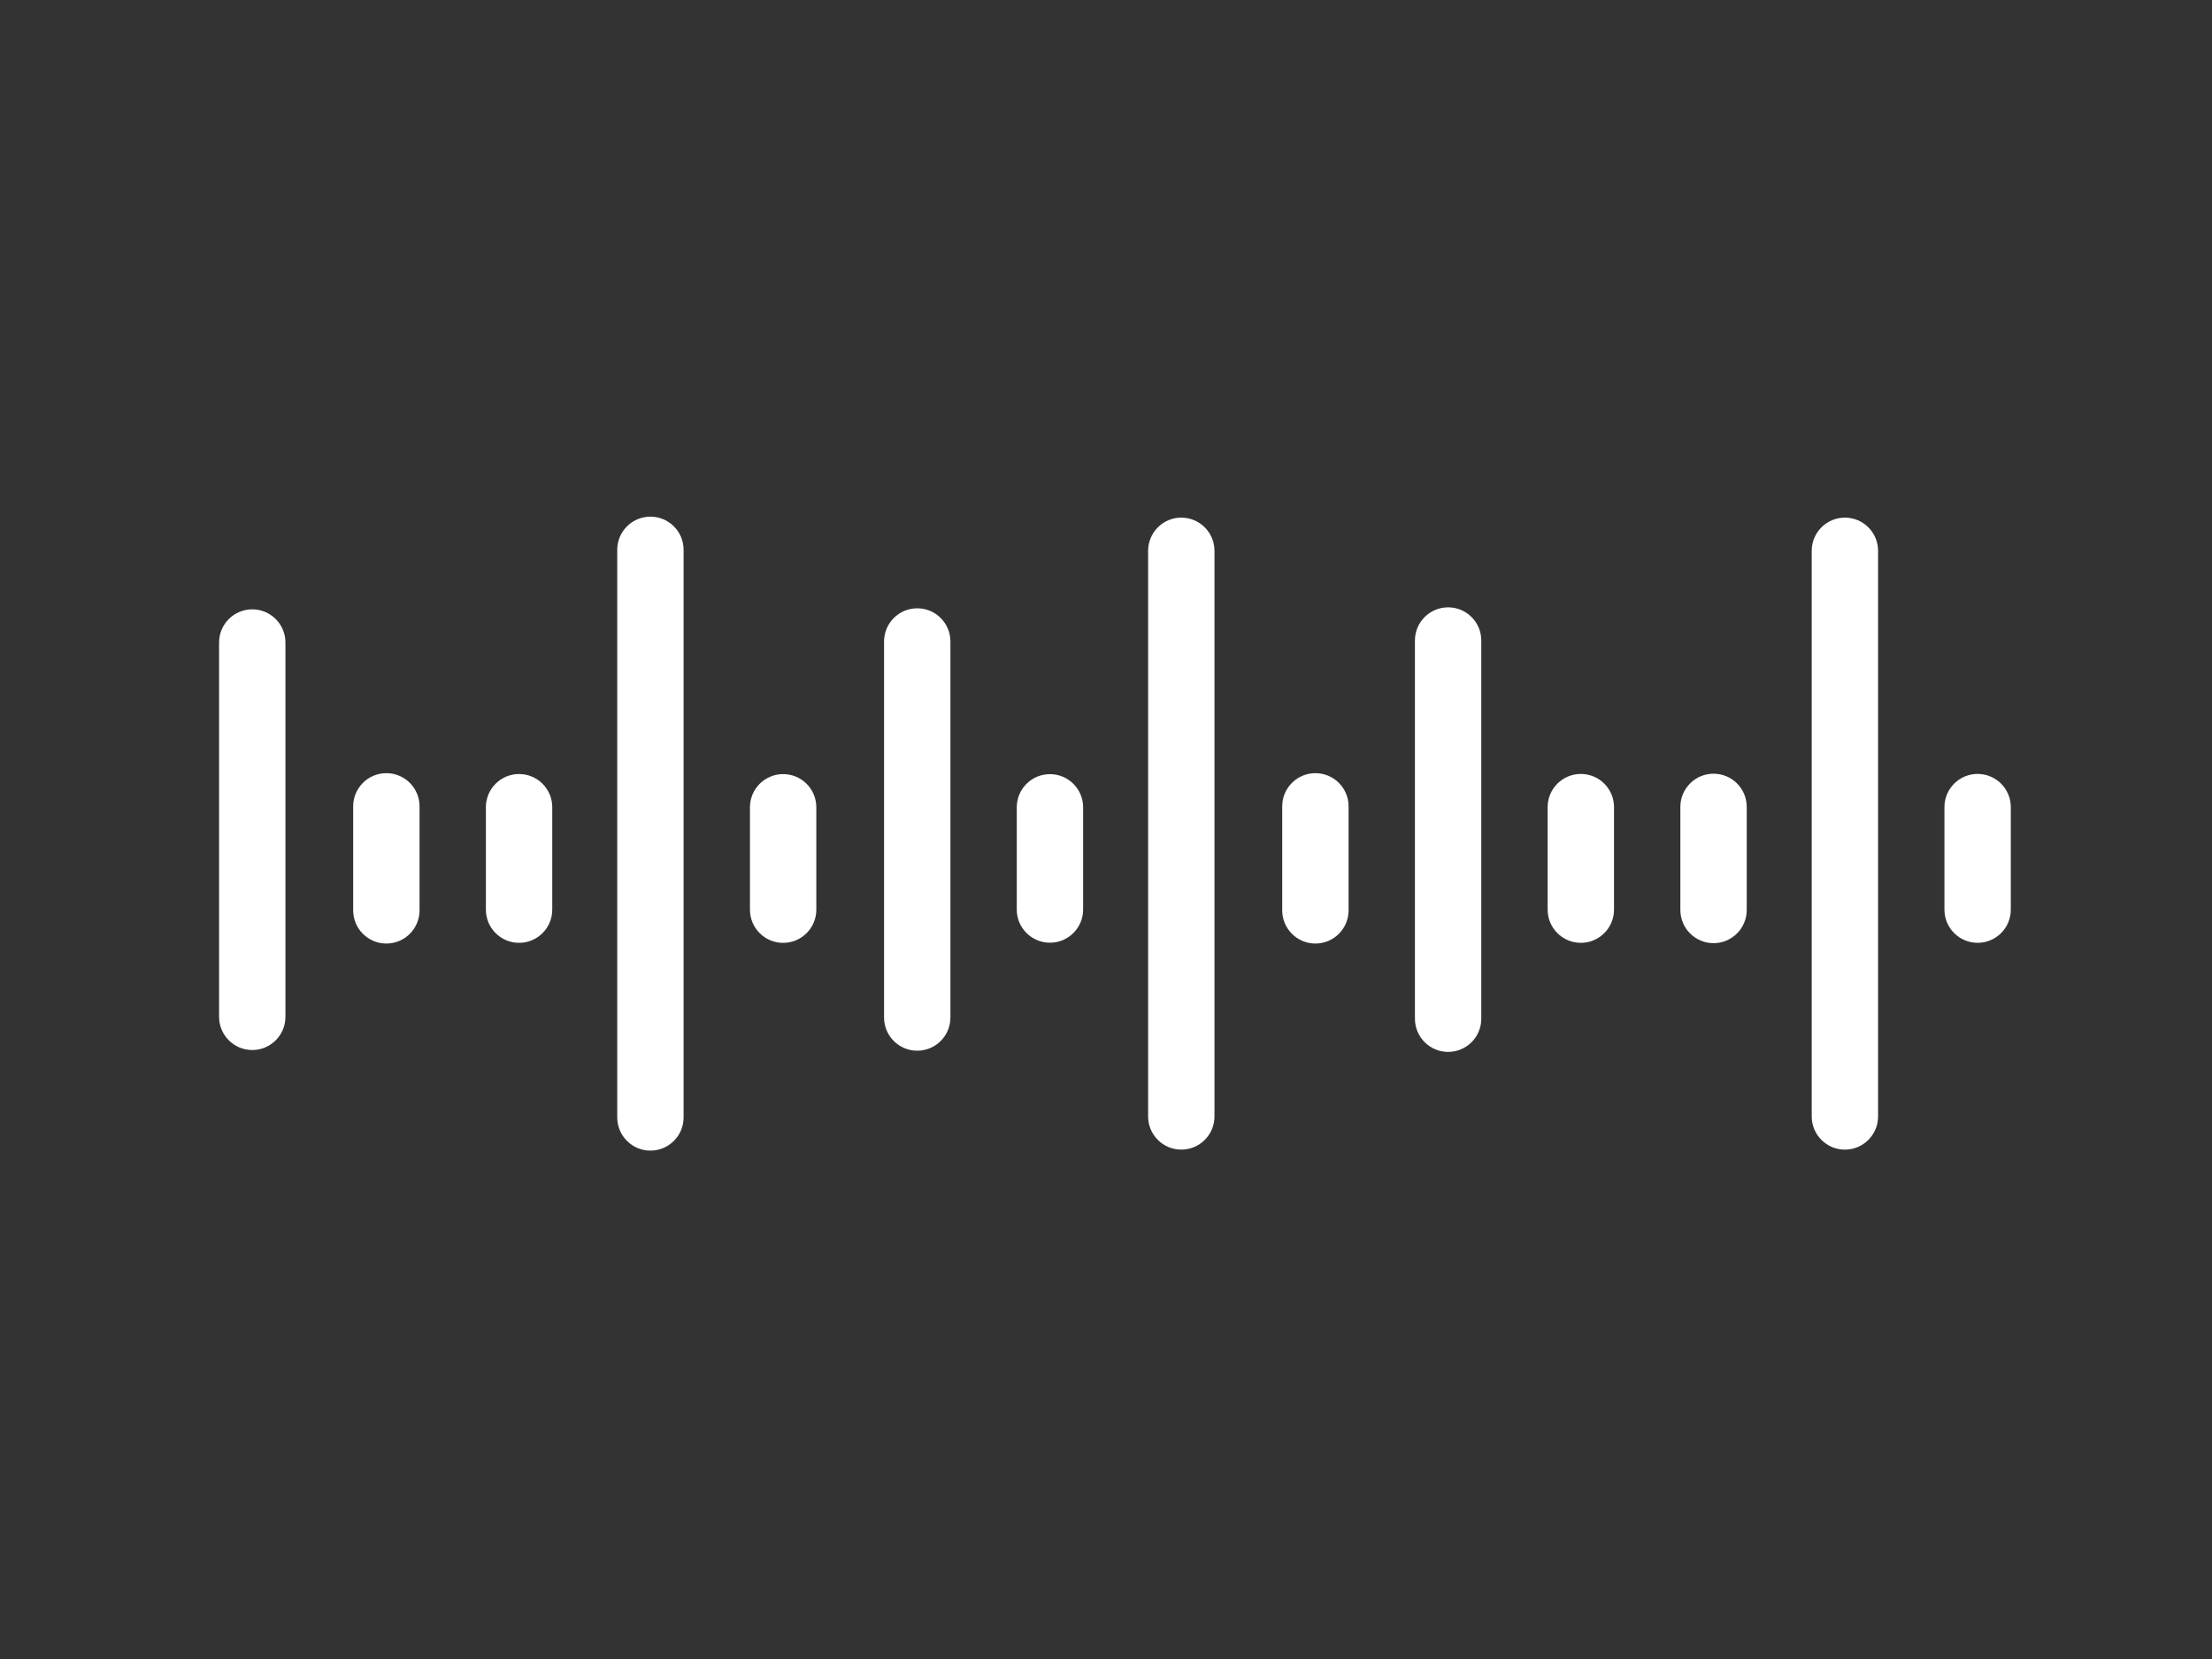 <svg xmlns="http://www.w3.org/2000/svg" xmlns:xlink="http://www.w3.org/1999/xlink" viewBox="0 0 200 150" width="200" height="150" preserveAspectRatio="xMidYMid meet" style="width: 100%; height: 100%; transform: translate3d(0px, 0px, 0px); content-visibility: visible;"><rect x="0" y="0" width="200" height="150" fill="#333333" stroke="none"/><defs><clipPath id="__lottie_element_2342"><rect width="200" height="150" x="0" y="0"></rect></clipPath></defs><g clip-path="url(#__lottie_element_2342)"><g transform="matrix(1,0,0,1,97.75,73.473)" opacity="1" style="display: block;"><g opacity="1" transform="matrix(1,0,0,1,-74.942,1.527)"><path fill="rgb(255,255,255)" fill-opacity="1" d=" M3,-16.906 C3,-16.906 3,16.939 3,16.939 C3,18.596 1.657,19.939 0,19.939 C-1.657,19.939 -3,18.596 -3,16.939 C-3,16.939 -3,-16.906 -3,-16.906 C-3,-18.563 -1.657,-19.906 0,-19.906 C1.657,-19.906 3,-18.563 3,-16.906z"></path></g></g><g transform="matrix(1,0,0,1,109.875,73.473)" opacity="1" style="display: block;"><g opacity="1" transform="matrix(1,0,0,1,-74.942,1.527)"><path fill="rgb(255,255,255)" fill-opacity="1" d=" M3,-2.094 C3,-2.094 3,7.311 3,7.311 C3,8.968 1.657,10.311 0,10.311 C-1.657,10.311 -3,8.968 -3,7.311 C-3,7.311 -3,-2.094 -3,-2.094 C-3,-3.751 -1.657,-5.094 0,-5.094 C1.657,-5.094 3,-3.751 3,-2.094z"></path></g></g><g transform="matrix(1,0,0,1,157.875,73.473)" opacity="1" style="display: block;"><g opacity="1" transform="matrix(1,0,0,1,-74.942,1.527)"><path fill="rgb(255,255,255)" fill-opacity="1" d=" M3,-17 C3,-17 3,17 3,17 C3,18.657 1.657,20 0,20 C-1.657,20 -3,18.657 -3,17 C-3,17 -3,-17 -3,-17 C-3,-18.657 -1.657,-20 0,-20 C1.657,-20 3,-18.657 3,-17z"></path></g></g><g transform="matrix(1,0,0,1,121.875,73.473)" opacity="1" style="display: block;"><g opacity="1" transform="matrix(1,0,0,1,-74.942,1.527)"><path fill="rgb(255,255,255)" fill-opacity="1" d=" M2.999,-2.016 C2.999,-2.016 2.999,7.247 2.999,7.247 C2.999,8.904 1.656,10.247 -0.001,10.247 C-1.658,10.247 -3.001,8.904 -3.001,7.247 C-3.001,7.247 -3.001,-2.016 -3.001,-2.016 C-3.001,-3.673 -1.658,-5.016 -0.001,-5.016 C1.656,-5.016 2.999,-3.673 2.999,-2.016z"></path></g></g><g transform="matrix(1,0,0,1,169.875,73.473)" opacity="1" style="display: block;"><g opacity="1" transform="matrix(1,0,0,1,-74.942,1.527)"><path fill="rgb(255,255,255)" fill-opacity="1" d=" M2.999,-2.005 C2.999,-2.005 2.999,7.236 2.999,7.236 C2.999,8.893 1.656,10.236 -0.001,10.236 C-1.658,10.236 -3.001,8.893 -3.001,7.236 C-3.001,7.236 -3.001,-2.005 -3.001,-2.005 C-3.001,-3.662 -1.658,-5.005 -0.001,-5.005 C1.656,-5.005 2.999,-3.662 2.999,-2.005z"></path></g></g><g transform="matrix(1,0,0,1,133.75,73.473)" opacity="1" style="display: block;"><g opacity="1" transform="matrix(1,0,0,1,-74.942,1.527)"><path fill="rgb(255,255,255)" fill-opacity="1" d=" M3,-25.286 C3,-25.286 3,26.033 3,26.033 C3,27.69 1.657,29.033 0,29.033 C-1.657,29.033 -3,27.69 -3,26.033 C-3,26.033 -3,-25.286 -3,-25.286 C-3,-26.943 -1.657,-28.286 0,-28.286 C1.657,-28.286 3,-26.943 3,-25.286z"></path></g></g><g transform="matrix(1,0,0,1,181.75,73.473)" opacity="1" style="display: block;"><g opacity="1" transform="matrix(1,0,0,1,-74.942,1.527)"><path fill="rgb(255,255,255)" fill-opacity="1" d=" M3,-25.198 C3,-25.198 3,25.944 3,25.944 C3,27.601 1.657,28.944 0,28.944 C-1.657,28.944 -3,27.601 -3,25.944 C-3,25.944 -3,-25.198 -3,-25.198 C-3,-26.855 -1.657,-28.198 0,-28.198 C1.657,-28.198 3,-26.855 3,-25.198z"></path></g></g><g transform="matrix(1,0,0,1,145.75,73.473)" opacity="1" style="display: block;"><g opacity="1" transform="matrix(1,0,0,1,-74.942,1.527)"><path fill="rgb(255,255,255)" fill-opacity="1" d=" M3,-2.009 C3,-2.009 3,7.25 3,7.25 C3,8.907 1.657,10.25 0,10.25 C-1.657,10.25 -3,8.907 -3,7.25 C-3,7.25 -3,-2.009 -3,-2.009 C-3,-3.666 -1.657,-5.009 0,-5.009 C1.657,-5.009 3,-3.666 3,-2.009z"></path></g></g><g transform="matrix(1,0,0,1,193.875,73.473)" opacity="1" style="display: block;"><g opacity="1" transform="matrix(1,0,0,1,-74.942,1.527)"><path fill="rgb(255,255,255)" fill-opacity="1" d=" M3,-2.094 C3,-2.094 3,7.311 3,7.311 C3,8.968 1.657,10.311 0,10.311 C-1.657,10.311 -3,8.968 -3,7.311 C-3,7.311 -3,-2.094 -3,-2.094 C-3,-3.751 -1.657,-5.094 0,-5.094 C1.657,-5.094 3,-3.751 3,-2.094z"></path></g></g><g transform="matrix(1,0,0,1,205.875,73.473)" opacity="1" style="display: block;"><g opacity="1" transform="matrix(1,0,0,1,-74.942,1.527)"><path fill="rgb(255,255,255)" fill-opacity="1" d=" M2.999,-17.087 C2.999,-17.087 2.999,17.108 2.999,17.108 C2.999,18.765 1.656,20.108 -0.001,20.108 C-1.658,20.108 -3.001,18.765 -3.001,17.108 C-3.001,17.108 -3.001,-17.087 -3.001,-17.087 C-3.001,-18.744 -1.658,-20.087 -0.001,-20.087 C1.656,-20.087 2.999,-18.744 2.999,-17.087z"></path></g></g><g transform="matrix(1,0,0,1,253.75,73.473)" opacity="1" style="display: block;"><g opacity="1" transform="matrix(1,0,0,1,-74.942,1.527)"><path fill="rgb(255,255,255)" fill-opacity="1" d=" M3,-2.025 C3,-2.025 3,7.245 3,7.245 C3,8.902 1.657,10.245 0,10.245 C-1.657,10.245 -3,8.902 -3,7.245 C-3,7.245 -3,-2.025 -3,-2.025 C-3,-3.682 -1.657,-5.025 0,-5.025 C1.657,-5.025 3,-3.682 3,-2.025z"></path></g></g><g transform="matrix(1,0,0,1,217.875,73.473)" opacity="1" style="display: block;"><g opacity="1" transform="matrix(1,0,0,1,-74.942,1.527)"><path fill="rgb(255,255,255)" fill-opacity="1" d=" M2.999,-2.023 C2.999,-2.023 2.999,7.247 2.999,7.247 C2.999,8.904 1.656,10.247 -0.001,10.247 C-1.658,10.247 -3.001,8.904 -3.001,7.247 C-3.001,7.247 -3.001,-2.023 -3.001,-2.023 C-3.001,-3.68 -1.658,-5.023 -0.001,-5.023 C1.656,-5.023 2.999,-3.68 2.999,-2.023z"></path></g></g><g transform="matrix(1,0,0,1,229.875,73.473)" opacity="1" style="display: block;"><g opacity="1" transform="matrix(1,0,0,1,-74.942,1.527)"><path fill="rgb(255,255,255)" fill-opacity="1" d=" M2.999,-2.045 C2.999,-2.045 2.999,7.277 2.999,7.277 C2.999,8.934 1.656,10.277 -0.001,10.277 C-1.658,10.277 -3.001,8.934 -3.001,7.277 C-3.001,7.277 -3.001,-2.045 -3.001,-2.045 C-3.001,-3.702 -1.658,-5.045 -0.001,-5.045 C1.656,-5.045 2.999,-3.702 2.999,-2.045z"></path></g></g><g transform="matrix(1,0,0,1,241.75,73.473)" opacity="1" style="display: block;"><g opacity="1" transform="matrix(1,0,0,1,-74.942,1.527)"><path fill="rgb(255,255,255)" fill-opacity="1" d=" M3,-25.198 C3,-25.198 3,25.944 3,25.944 C3,27.601 1.657,28.944 0,28.944 C-1.657,28.944 -3,27.601 -3,25.944 C-3,25.944 -3,-25.198 -3,-25.198 C-3,-26.855 -1.657,-28.198 0,-28.198 C1.657,-28.198 3,-26.855 3,-25.198z"></path></g></g></g></svg>